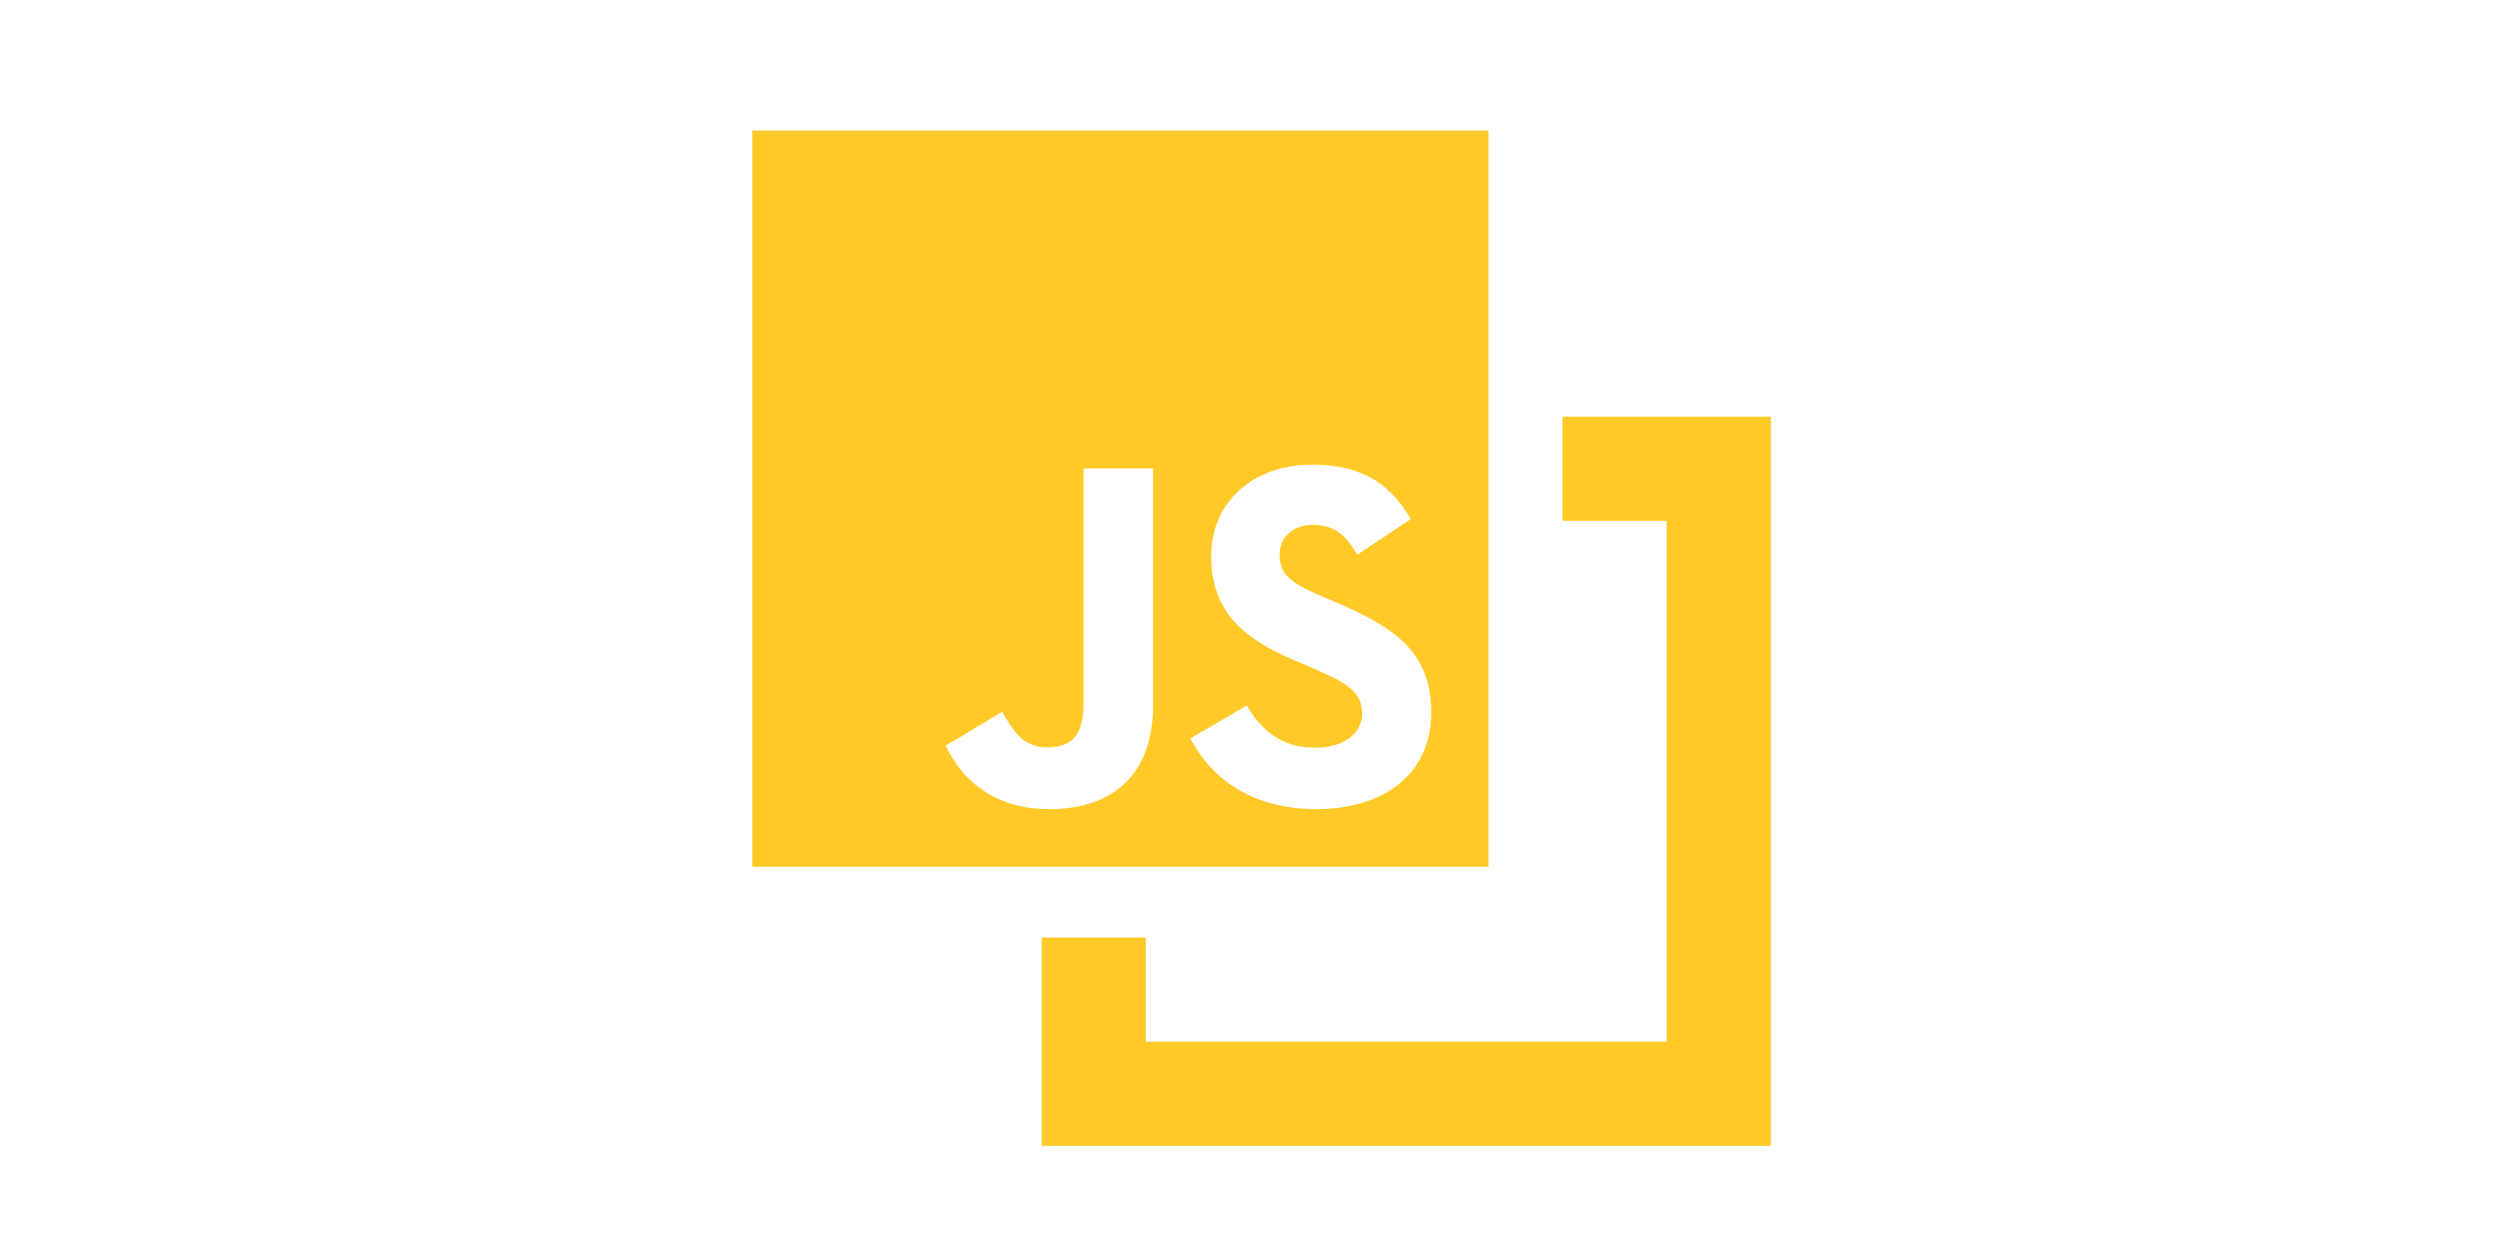 <?xml version="1.0" encoding="UTF-8"?>
<!DOCTYPE svg  PUBLIC '-//W3C//DTD SVG 1.1//EN'  'http://www.w3.org/Graphics/SVG/1.1/DTD/svg11.dtd'>
<svg class="icon" height="512" version="1.1" viewBox="0 0 1024 1024" xmlns="http://www.w3.org/2000/svg">
<path d="m768 341.33v85.333h85.333v426.67h-426.67v-85.333h-85.333v170.67h597.33v-597.33h-170.67z" fill="#FFCA28"/>
<path d="m104.28 106.92h603.09v603.14h-603.09v-603.14m158.46 503.94c13.44 28.501 39.893 51.968 85.12 51.968 50.261 0 84.779-26.837 84.779-85.461v-193.66h-56.96v192.34c0 28.8-11.733 36.181-30.165 36.181-19.413 0-27.477-13.397-36.523-29.141l-46.251 27.776m200.41-5.973c16.725 32.811 50.56 57.941 103.51 57.941 53.632 0 93.824-27.819 93.824-79.104 0-47.232-27.136-68.352-75.392-89.131l-14.08-6.016c-24.448-10.368-34.816-17.408-34.816-34.176 0-13.739 10.368-24.448 27.136-24.448 16.085 0 26.795 7.04 36.523 24.448l43.861-29.141c-18.432-32.171-44.544-44.587-80.384-44.587-50.603 0-83.115 32.171-83.115 74.752 0 46.208 27.136 68.011 68.011 85.419l14.08 6.016c26.155 11.392 41.557 18.432 41.557 37.888 0 16.085-15.104 27.819-38.528 27.819-27.819 0-43.904-14.421-55.979-34.56l-46.208 26.88z" fill="#FFCA28"/>
</svg>
